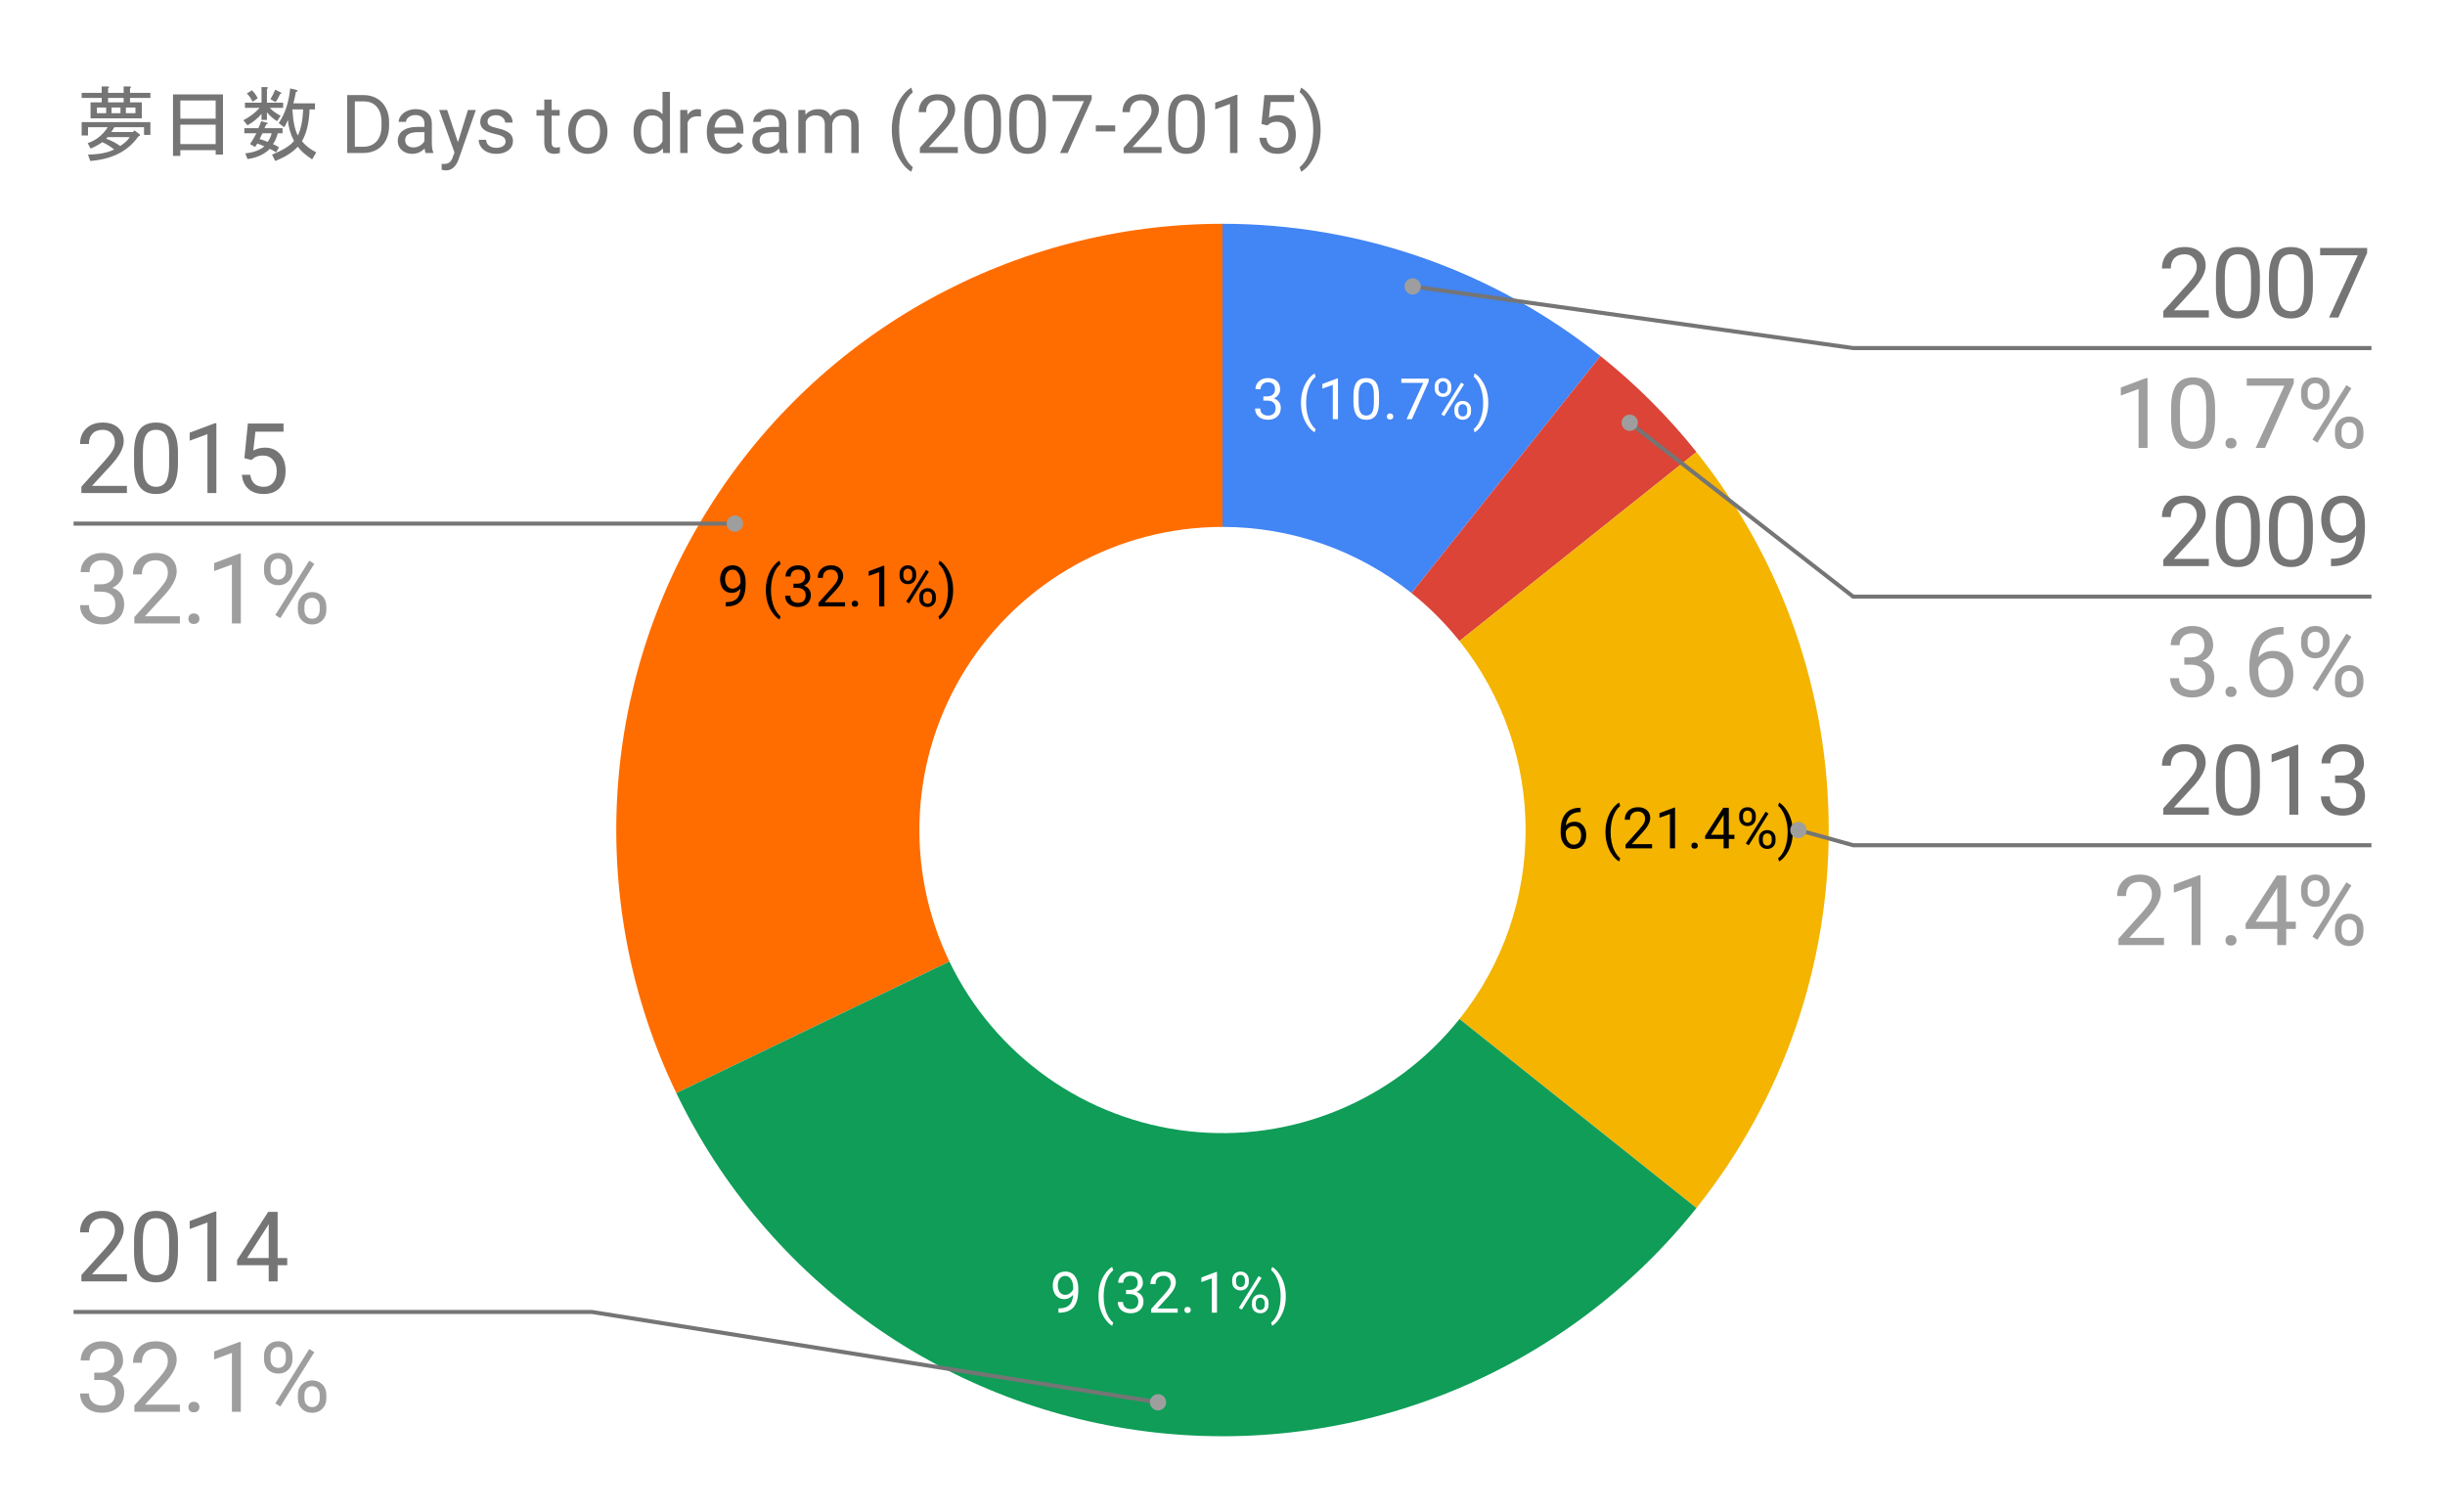 <svg version="1.1" viewBox="0.0 0.0 600.0 371.0" fill="none" stroke="none" stroke-linecap="square" stroke-miterlimit="10" width="600" height="371" xmlns:xlink="http://www.w3.org/1999/xlink" xmlns="http://www.w3.org/2000/svg"><path fill="#ffffff" d="M0 0L600.0 0L600.0 371.0L0 371.0L0 0Z" fill-rule="nonzero"/><path fill="#4285f4" d="M300.0 54.917C333.702 54.917 366.405 66.36 392.755 87.373L346.377 145.528C333.203 135.022 316.851 129.3 300.0 129.3Z" fill-rule="nonzero"/><path fill="#db4437" d="M392.755 87.373C401.464 94.318 409.365 102.22 416.31 110.929L358.155 157.306C354.683 152.952 350.732 149.001 346.377 145.528Z" fill-rule="nonzero"/><path fill="#f4b400" d="M416.31 110.929C459.585 165.194 459.585 242.173 416.31 296.438L358.155 250.061C379.793 222.928 379.793 184.439 358.155 157.306Z" fill-rule="nonzero"/><path fill="#ff6d00" d="M165.966 268.231C143.766 222.131 146.814 167.858 174.036 124.535C201.258 81.211 248.834 54.917 300.0 54.917L300.0 129.3C274.417 129.3 250.629 142.447 237.018 164.109C223.407 185.771 221.883 212.907 232.983 235.957Z" fill-rule="nonzero"/><path fill="#0f9d58" d="M416.31 296.438C384.409 336.441 334.188 357.243 283.343 351.515C232.499 345.786 188.166 314.33 165.966 268.231L232.983 235.957C244.083 259.007 266.249 274.735 291.672 277.599C317.094 280.463 342.204 270.062 358.155 250.061Z" fill-rule="nonzero"/><path fill="#ffffff" d="M310.023 97.276L310.96 97.276Q311.867 97.26 312.367 96.807Q312.882 96.354 312.882 95.573Q312.882 93.823 311.148 93.823Q310.32 93.823 309.835 94.291Q309.351 94.76 309.351 95.526L308.085 95.526Q308.085 94.338 308.945 93.557Q309.82 92.776 311.148 92.776Q312.554 92.776 313.351 93.526Q314.148 94.276 314.148 95.588Q314.148 96.245 313.726 96.854Q313.32 97.463 312.585 97.76Q313.413 98.026 313.851 98.635Q314.304 99.229 314.304 100.088Q314.304 101.432 313.429 102.229Q312.554 103.01 311.148 103.01Q309.757 103.01 308.867 102.26Q307.992 101.495 307.992 100.245L309.273 100.245Q309.273 101.026 309.773 101.51Q310.288 101.979 311.148 101.979Q312.07 101.979 312.554 101.495Q313.038 101.01 313.038 100.12Q313.038 99.26 312.507 98.791Q311.976 98.323 310.96 98.307L310.023 98.307L310.023 97.276ZM319.257 98.823Q319.257 97.291 319.663 95.87Q320.085 94.448 320.898 93.291Q321.726 92.12 322.617 91.635L322.867 92.479Q321.867 93.245 321.226 94.823Q320.601 96.385 320.538 98.323L320.523 98.916Q320.523 101.557 321.492 103.495Q322.07 104.651 322.867 105.307L322.617 106.088Q321.695 105.573 320.867 104.385Q319.257 102.057 319.257 98.823ZM328.335 102.87L327.07 102.87L327.07 94.448L324.507 95.37L324.507 94.229L328.132 92.87L328.335 92.87L328.335 102.87ZM338.413 98.62Q338.413 100.838 337.648 101.932Q336.898 103.01 335.288 103.01Q333.695 103.01 332.929 101.963Q332.163 100.901 332.132 98.791L332.132 97.104Q332.132 94.916 332.882 93.854Q333.648 92.776 335.273 92.776Q336.882 92.776 337.632 93.807Q338.398 94.838 338.413 96.979L338.413 98.62ZM337.148 96.901Q337.148 95.291 336.695 94.557Q336.257 93.823 335.273 93.823Q334.304 93.823 333.851 94.557Q333.413 95.276 333.398 96.791L333.398 98.823Q333.398 100.432 333.867 101.213Q334.335 101.979 335.288 101.979Q336.226 101.979 336.679 101.26Q337.132 100.526 337.148 98.963L337.148 96.901ZM340.335 102.213Q340.335 101.885 340.523 101.666Q340.726 101.448 341.117 101.448Q341.507 101.448 341.71 101.666Q341.913 101.885 341.913 102.213Q341.913 102.526 341.71 102.745Q341.507 102.948 341.117 102.948Q340.726 102.948 340.523 102.745Q340.335 102.526 340.335 102.213ZM350.601 93.62L346.476 102.87L345.163 102.87L349.257 93.948L343.882 93.948L343.882 92.916L350.601 92.916L350.601 93.62ZM352.07 94.823Q352.07 93.932 352.632 93.354Q353.21 92.776 354.101 92.776Q355.023 92.776 355.585 93.37Q356.148 93.948 356.148 94.87L356.148 95.354Q356.148 96.26 355.57 96.838Q355.007 97.401 354.117 97.401Q353.226 97.401 352.648 96.838Q352.07 96.26 352.07 95.307L352.07 94.823ZM353.007 95.354Q353.007 95.885 353.304 96.229Q353.617 96.573 354.117 96.573Q354.601 96.573 354.898 96.245Q355.195 95.916 355.195 95.323L355.195 94.823Q355.195 94.291 354.898 93.948Q354.617 93.604 354.101 93.604Q353.601 93.604 353.304 93.948Q353.007 94.291 353.007 94.854L353.007 95.354ZM356.913 100.432Q356.913 99.526 357.476 98.963Q358.054 98.385 358.945 98.385Q359.851 98.385 360.413 98.963Q360.992 99.526 360.992 100.479L360.992 100.963Q360.992 101.854 360.413 102.432Q359.851 103.01 358.96 103.01Q358.085 103.01 357.492 102.448Q356.913 101.87 356.913 100.916L356.913 100.432ZM357.867 100.963Q357.867 101.495 358.163 101.854Q358.46 102.198 358.96 102.198Q359.46 102.198 359.757 101.854Q360.054 101.51 360.054 100.932L360.054 100.432Q360.054 99.885 359.742 99.541Q359.445 99.198 358.96 99.198Q358.46 99.198 358.163 99.541Q357.867 99.885 357.867 100.463L357.867 100.963ZM354.413 102.12L353.695 101.666L358.554 93.885L359.273 94.338L354.413 102.12ZM365.226 98.901Q365.226 100.416 364.82 101.823Q364.429 103.213 363.601 104.401Q362.773 105.588 361.882 106.088L361.617 105.307Q362.663 104.51 363.304 102.807Q363.945 101.104 363.96 99.041L363.96 98.823Q363.96 97.385 363.648 96.151Q363.351 94.916 362.82 93.948Q362.288 92.963 361.617 92.416L361.882 91.635Q362.773 92.135 363.585 93.307Q364.413 94.479 364.82 95.885Q365.226 97.291 365.226 98.901Z" fill-rule="nonzero"/><path fill="#000000" d="M387.872 198.23L387.872 199.293L387.637 199.293Q386.153 199.324 385.278 200.168Q384.403 201.011 384.262 202.558Q385.059 201.652 386.419 201.652Q387.716 201.652 388.481 202.574Q389.262 203.48 389.262 204.933Q389.262 206.48 388.419 207.402Q387.591 208.324 386.184 208.324Q384.762 208.324 383.872 207.23Q382.981 206.121 382.981 204.402L382.981 203.918Q382.981 201.168 384.153 199.715Q385.325 198.261 387.637 198.23L387.872 198.23ZM386.2 202.715Q385.559 202.715 385.012 203.105Q384.466 203.48 384.247 204.074L384.247 204.543Q384.247 205.777 384.794 206.527Q385.356 207.277 386.184 207.277Q387.044 207.277 387.528 206.652Q388.012 206.011 388.012 204.996Q388.012 203.965 387.512 203.34Q387.028 202.715 386.2 202.715ZM393.981 204.136Q393.981 202.605 394.387 201.183Q394.809 199.761 395.622 198.605Q396.45 197.433 397.341 196.949L397.591 197.793Q396.591 198.558 395.95 200.136Q395.325 201.699 395.262 203.636L395.247 204.23Q395.247 206.871 396.216 208.808Q396.794 209.965 397.591 210.621L397.341 211.402Q396.419 210.886 395.591 209.699Q393.981 207.371 393.981 204.136ZM405.419 208.183L398.903 208.183L398.903 207.277L402.341 203.449Q403.106 202.574 403.403 202.043Q403.7 201.496 403.7 200.902Q403.7 200.136 403.216 199.636Q402.747 199.136 401.966 199.136Q401.028 199.136 400.497 199.668Q399.981 200.199 399.981 201.168L398.716 201.168Q398.716 199.793 399.591 198.949Q400.481 198.09 401.966 198.09Q403.356 198.09 404.153 198.824Q404.966 199.543 404.966 200.761Q404.966 202.23 403.091 204.261L400.434 207.152L405.419 207.152L405.419 208.183ZM411.059 208.183L409.794 208.183L409.794 199.761L407.231 200.683L407.231 199.543L410.856 198.183L411.059 198.183L411.059 208.183ZM415.059 207.527Q415.059 207.199 415.247 206.98Q415.45 206.761 415.841 206.761Q416.231 206.761 416.434 206.98Q416.637 207.199 416.637 207.527Q416.637 207.84 416.434 208.058Q416.231 208.261 415.841 208.261Q415.45 208.261 415.247 208.058Q415.059 207.84 415.059 207.527ZM424.247 204.84L425.622 204.84L425.622 205.871L424.247 205.871L424.247 208.183L422.966 208.183L422.966 205.871L418.434 205.871L418.434 205.121L422.887 198.23L424.247 198.23L424.247 204.84ZM419.872 204.84L422.966 204.84L422.966 199.965L422.825 200.23L419.872 204.84ZM426.794 200.136Q426.794 199.246 427.356 198.668Q427.934 198.09 428.825 198.09Q429.747 198.09 430.309 198.683Q430.872 199.261 430.872 200.183L430.872 200.668Q430.872 201.574 430.294 202.152Q429.731 202.715 428.841 202.715Q427.95 202.715 427.372 202.152Q426.794 201.574 426.794 200.621L426.794 200.136ZM427.731 200.668Q427.731 201.199 428.028 201.543Q428.341 201.886 428.841 201.886Q429.325 201.886 429.622 201.558Q429.919 201.23 429.919 200.636L429.919 200.136Q429.919 199.605 429.622 199.261Q429.341 198.918 428.825 198.918Q428.325 198.918 428.028 199.261Q427.731 199.605 427.731 200.168L427.731 200.668ZM431.637 205.746Q431.637 204.84 432.2 204.277Q432.778 203.699 433.669 203.699Q434.575 203.699 435.137 204.277Q435.716 204.84 435.716 205.793L435.716 206.277Q435.716 207.168 435.137 207.746Q434.575 208.324 433.684 208.324Q432.809 208.324 432.216 207.761Q431.637 207.183 431.637 206.23L431.637 205.746ZM432.591 206.277Q432.591 206.808 432.887 207.168Q433.184 207.511 433.684 207.511Q434.184 207.511 434.481 207.168Q434.778 206.824 434.778 206.246L434.778 205.746Q434.778 205.199 434.466 204.855Q434.169 204.511 433.684 204.511Q433.184 204.511 432.887 204.855Q432.591 205.199 432.591 205.777L432.591 206.277ZM429.137 207.433L428.419 206.98L433.278 199.199L433.997 199.652L429.137 207.433ZM439.95 204.215Q439.95 205.73 439.544 207.136Q439.153 208.527 438.325 209.715Q437.497 210.902 436.606 211.402L436.341 210.621Q437.387 209.824 438.028 208.121Q438.669 206.418 438.684 204.355L438.684 204.136Q438.684 202.699 438.372 201.465Q438.075 200.23 437.544 199.261Q437.012 198.277 436.341 197.73L436.606 196.949Q437.497 197.449 438.309 198.621Q439.137 199.793 439.544 201.199Q439.95 202.605 439.95 204.215Z" fill-rule="nonzero"/><path fill="#ffffff" d="M263.333 317.756Q262.942 318.225 262.38 318.521Q261.833 318.803 261.177 318.803Q260.317 318.803 259.677 318.381Q259.036 317.959 258.692 317.193Q258.349 316.412 258.349 315.49Q258.349 314.49 258.724 313.693Q259.099 312.881 259.802 312.459Q260.505 312.037 261.427 312.037Q262.911 312.037 263.755 313.146Q264.614 314.256 264.614 316.162L264.614 316.521Q264.614 319.428 263.458 320.771Q262.317 322.1 259.989 322.131L259.739 322.131L259.739 321.068L260.021 321.068Q261.583 321.037 262.411 320.256Q263.255 319.459 263.333 317.756ZM261.38 317.756Q262.021 317.756 262.552 317.365Q263.099 316.975 263.349 316.396L263.349 315.896Q263.349 314.646 262.802 313.881Q262.255 313.1 261.442 313.1Q260.599 313.1 260.083 313.74Q259.583 314.365 259.583 315.412Q259.583 316.443 260.067 317.1Q260.567 317.756 261.38 317.756ZM269.567 318.084Q269.567 316.553 269.974 315.131Q270.396 313.709 271.208 312.553Q272.036 311.381 272.927 310.896L273.177 311.74Q272.177 312.506 271.536 314.084Q270.911 315.646 270.849 317.584L270.833 318.178Q270.833 320.818 271.802 322.756Q272.38 323.912 273.177 324.568L272.927 325.35Q272.005 324.834 271.177 323.646Q269.567 321.318 269.567 318.084ZM276.333 316.537L277.271 316.537Q278.177 316.521 278.677 316.068Q279.192 315.615 279.192 314.834Q279.192 313.084 277.458 313.084Q276.63 313.084 276.146 313.553Q275.661 314.021 275.661 314.787L274.396 314.787Q274.396 313.6 275.255 312.818Q276.13 312.037 277.458 312.037Q278.864 312.037 279.661 312.787Q280.458 313.537 280.458 314.85Q280.458 315.506 280.036 316.115Q279.63 316.725 278.896 317.021Q279.724 317.287 280.161 317.896Q280.614 318.49 280.614 319.35Q280.614 320.693 279.739 321.49Q278.864 322.271 277.458 322.271Q276.067 322.271 275.177 321.521Q274.302 320.756 274.302 319.506L275.583 319.506Q275.583 320.287 276.083 320.771Q276.599 321.24 277.458 321.24Q278.38 321.24 278.864 320.756Q279.349 320.271 279.349 319.381Q279.349 318.521 278.817 318.053Q278.286 317.584 277.271 317.568L276.333 317.568L276.333 316.537ZM289.005 322.131L282.489 322.131L282.489 321.225L285.927 317.396Q286.692 316.521 286.989 315.99Q287.286 315.443 287.286 314.85Q287.286 314.084 286.802 313.584Q286.333 313.084 285.552 313.084Q284.614 313.084 284.083 313.615Q283.567 314.146 283.567 315.115L282.302 315.115Q282.302 313.74 283.177 312.896Q284.067 312.037 285.552 312.037Q286.942 312.037 287.739 312.771Q288.552 313.49 288.552 314.709Q288.552 316.178 286.677 318.209L284.021 321.1L289.005 321.1L289.005 322.131ZM290.646 321.475Q290.646 321.146 290.833 320.928Q291.036 320.709 291.427 320.709Q291.817 320.709 292.021 320.928Q292.224 321.146 292.224 321.475Q292.224 321.787 292.021 322.006Q291.817 322.209 291.427 322.209Q291.036 322.209 290.833 322.006Q290.646 321.787 290.646 321.475ZM298.646 322.131L297.38 322.131L297.38 313.709L294.817 314.631L294.817 313.49L298.442 312.131L298.646 312.131L298.646 322.131ZM302.38 314.084Q302.38 313.193 302.942 312.615Q303.521 312.037 304.411 312.037Q305.333 312.037 305.896 312.631Q306.458 313.209 306.458 314.131L306.458 314.615Q306.458 315.521 305.88 316.1Q305.317 316.662 304.427 316.662Q303.536 316.662 302.958 316.1Q302.38 315.521 302.38 314.568L302.38 314.084ZM303.317 314.615Q303.317 315.146 303.614 315.49Q303.927 315.834 304.427 315.834Q304.911 315.834 305.208 315.506Q305.505 315.178 305.505 314.584L305.505 314.084Q305.505 313.553 305.208 313.209Q304.927 312.865 304.411 312.865Q303.911 312.865 303.614 313.209Q303.317 313.553 303.317 314.115L303.317 314.615ZM307.224 319.693Q307.224 318.787 307.786 318.225Q308.364 317.646 309.255 317.646Q310.161 317.646 310.724 318.225Q311.302 318.787 311.302 319.74L311.302 320.225Q311.302 321.115 310.724 321.693Q310.161 322.271 309.271 322.271Q308.396 322.271 307.802 321.709Q307.224 321.131 307.224 320.178L307.224 319.693ZM308.177 320.225Q308.177 320.756 308.474 321.115Q308.771 321.459 309.271 321.459Q309.771 321.459 310.067 321.115Q310.364 320.771 310.364 320.193L310.364 319.693Q310.364 319.146 310.052 318.803Q309.755 318.459 309.271 318.459Q308.771 318.459 308.474 318.803Q308.177 319.146 308.177 319.725L308.177 320.225ZM304.724 321.381L304.005 320.928L308.864 313.146L309.583 313.6L304.724 321.381ZM315.536 318.162Q315.536 319.678 315.13 321.084Q314.739 322.475 313.911 323.662Q313.083 324.85 312.192 325.35L311.927 324.568Q312.974 323.771 313.614 322.068Q314.255 320.365 314.271 318.303L314.271 318.084Q314.271 316.646 313.958 315.412Q313.661 314.178 313.13 313.209Q312.599 312.225 311.927 311.678L312.192 310.896Q313.083 311.396 313.896 312.568Q314.724 313.74 315.13 315.146Q315.536 316.553 315.536 318.162Z" fill-rule="nonzero"/><path fill="#000000" d="M181.699 144.447Q181.308 144.916 180.745 145.212Q180.199 145.494 179.542 145.494Q178.683 145.494 178.042 145.072Q177.402 144.65 177.058 143.884Q176.714 143.103 176.714 142.181Q176.714 141.181 177.089 140.384Q177.464 139.572 178.167 139.15Q178.87 138.728 179.792 138.728Q181.277 138.728 182.12 139.837Q182.98 140.947 182.98 142.853L182.98 143.212Q182.98 146.119 181.824 147.462Q180.683 148.791 178.355 148.822L178.105 148.822L178.105 147.759L178.386 147.759Q179.949 147.728 180.777 146.947Q181.62 146.15 181.699 144.447ZM179.745 144.447Q180.386 144.447 180.917 144.056Q181.464 143.666 181.714 143.087L181.714 142.587Q181.714 141.337 181.167 140.572Q180.62 139.791 179.808 139.791Q178.964 139.791 178.449 140.431Q177.949 141.056 177.949 142.103Q177.949 143.134 178.433 143.791Q178.933 144.447 179.745 144.447ZM187.933 144.775Q187.933 143.244 188.339 141.822Q188.761 140.4 189.574 139.244Q190.402 138.072 191.292 137.587L191.542 138.431Q190.542 139.197 189.902 140.775Q189.277 142.337 189.214 144.275L189.199 144.869Q189.199 147.509 190.167 149.447Q190.745 150.603 191.542 151.259L191.292 152.041Q190.37 151.525 189.542 150.337Q187.933 148.009 187.933 144.775ZM194.699 143.228L195.636 143.228Q196.542 143.212 197.042 142.759Q197.558 142.306 197.558 141.525Q197.558 139.775 195.824 139.775Q194.995 139.775 194.511 140.244Q194.027 140.712 194.027 141.478L192.761 141.478Q192.761 140.291 193.62 139.509Q194.495 138.728 195.824 138.728Q197.23 138.728 198.027 139.478Q198.824 140.228 198.824 141.541Q198.824 142.197 198.402 142.806Q197.995 143.416 197.261 143.712Q198.089 143.978 198.527 144.587Q198.98 145.181 198.98 146.041Q198.98 147.384 198.105 148.181Q197.23 148.962 195.824 148.962Q194.433 148.962 193.542 148.212Q192.667 147.447 192.667 146.197L193.949 146.197Q193.949 146.978 194.449 147.462Q194.964 147.931 195.824 147.931Q196.745 147.931 197.23 147.447Q197.714 146.962 197.714 146.072Q197.714 145.212 197.183 144.744Q196.652 144.275 195.636 144.259L194.699 144.259L194.699 143.228ZM207.37 148.822L200.855 148.822L200.855 147.916L204.292 144.087Q205.058 143.212 205.355 142.681Q205.652 142.134 205.652 141.541Q205.652 140.775 205.167 140.275Q204.699 139.775 203.917 139.775Q202.98 139.775 202.449 140.306Q201.933 140.837 201.933 141.806L200.667 141.806Q200.667 140.431 201.542 139.587Q202.433 138.728 203.917 138.728Q205.308 138.728 206.105 139.462Q206.917 140.181 206.917 141.4Q206.917 142.869 205.042 144.9L202.386 147.791L207.37 147.791L207.37 148.822ZM209.011 148.166Q209.011 147.837 209.199 147.619Q209.402 147.4 209.792 147.4Q210.183 147.4 210.386 147.619Q210.589 147.837 210.589 148.166Q210.589 148.478 210.386 148.697Q210.183 148.9 209.792 148.9Q209.402 148.9 209.199 148.697Q209.011 148.478 209.011 148.166ZM217.011 148.822L215.745 148.822L215.745 140.4L213.183 141.322L213.183 140.181L216.808 138.822L217.011 138.822L217.011 148.822ZM220.745 140.775Q220.745 139.884 221.308 139.306Q221.886 138.728 222.777 138.728Q223.699 138.728 224.261 139.322Q224.824 139.9 224.824 140.822L224.824 141.306Q224.824 142.212 224.245 142.791Q223.683 143.353 222.792 143.353Q221.902 143.353 221.324 142.791Q220.745 142.212 220.745 141.259L220.745 140.775ZM221.683 141.306Q221.683 141.837 221.98 142.181Q222.292 142.525 222.792 142.525Q223.277 142.525 223.574 142.197Q223.87 141.869 223.87 141.275L223.87 140.775Q223.87 140.244 223.574 139.9Q223.292 139.556 222.777 139.556Q222.277 139.556 221.98 139.9Q221.683 140.244 221.683 140.806L221.683 141.306ZM225.589 146.384Q225.589 145.478 226.152 144.916Q226.73 144.337 227.62 144.337Q228.527 144.337 229.089 144.916Q229.667 145.478 229.667 146.431L229.667 146.916Q229.667 147.806 229.089 148.384Q228.527 148.962 227.636 148.962Q226.761 148.962 226.167 148.4Q225.589 147.822 225.589 146.869L225.589 146.384ZM226.542 146.916Q226.542 147.447 226.839 147.806Q227.136 148.15 227.636 148.15Q228.136 148.15 228.433 147.806Q228.73 147.462 228.73 146.884L228.73 146.384Q228.73 145.837 228.417 145.494Q228.12 145.15 227.636 145.15Q227.136 145.15 226.839 145.494Q226.542 145.837 226.542 146.416L226.542 146.916ZM223.089 148.072L222.37 147.619L227.23 139.837L227.949 140.291L223.089 148.072ZM233.902 144.853Q233.902 146.369 233.495 147.775Q233.105 149.166 232.277 150.353Q231.449 151.541 230.558 152.041L230.292 151.259Q231.339 150.462 231.98 148.759Q232.62 147.056 232.636 144.994L232.636 144.775Q232.636 143.337 232.324 142.103Q232.027 140.869 231.495 139.9Q230.964 138.916 230.292 138.369L230.558 137.587Q231.449 138.087 232.261 139.259Q233.089 140.431 233.495 141.837Q233.902 143.244 233.902 144.853Z" fill-rule="nonzero"/><path fill="#757575" d="M31.144 120.992L19.972 120.992L19.972 119.43L25.878 112.867Q27.191 111.383 27.691 110.461Q28.191 109.523 28.191 108.523Q28.191 107.18 27.378 106.336Q26.566 105.477 25.222 105.477Q23.597 105.477 22.706 106.398Q21.816 107.32 21.816 108.961L19.644 108.961Q19.644 106.602 21.159 105.148Q22.675 103.695 25.222 103.695Q27.597 103.695 28.972 104.945Q30.363 106.195 30.363 108.258Q30.363 110.789 27.159 114.258L22.581 119.227L31.144 119.227L31.144 120.992ZM43.675 113.711Q43.675 117.523 42.362 119.383Q41.066 121.227 38.3 121.227Q35.566 121.227 34.253 119.414Q32.941 117.602 32.894 114.008L32.894 111.117Q32.894 107.352 34.191 105.523Q35.503 103.695 38.284 103.695Q41.034 103.695 42.331 105.461Q43.628 107.227 43.675 110.898L43.675 113.711ZM41.503 110.742Q41.503 107.992 40.722 106.742Q39.956 105.477 38.284 105.477Q36.612 105.477 35.847 106.727Q35.097 107.977 35.066 110.586L35.066 114.055Q35.066 116.82 35.862 118.148Q36.675 119.461 38.3 119.461Q39.909 119.461 40.691 118.227Q41.472 116.977 41.503 114.305L41.503 110.742ZM53.097 120.992L50.909 120.992L50.909 106.539L46.55 108.148L46.55 106.18L52.753 103.852L53.097 103.852L53.097 120.992ZM59.972 112.43L60.831 103.93L69.581 103.93L69.581 105.93L62.675 105.93L62.159 110.586Q63.409 109.852 65.003 109.852Q67.331 109.852 68.706 111.398Q70.081 112.93 70.081 115.555Q70.081 118.195 68.659 119.711Q67.237 121.227 64.675 121.227Q62.409 121.227 60.972 119.977Q59.55 118.711 59.362 116.508L61.409 116.508Q61.612 117.961 62.456 118.711Q63.3 119.461 64.675 119.461Q66.191 119.461 67.05 118.43Q67.909 117.398 67.909 115.57Q67.909 113.867 66.972 112.836Q66.05 111.789 64.503 111.789Q63.081 111.789 62.269 112.414L61.706 112.883L59.972 112.43Z" fill-rule="nonzero"/><path fill="#9e9e9e" d="M23.128 143.398L24.753 143.398Q26.284 143.383 27.159 142.601Q28.05 141.805 28.05 140.476Q28.05 137.476 25.05 137.476Q23.644 137.476 22.8 138.289Q21.972 139.086 21.972 140.398L19.8 140.398Q19.8 138.383 21.284 137.039Q22.769 135.695 25.05 135.695Q27.472 135.695 28.831 136.976Q30.206 138.242 30.206 140.523Q30.206 141.633 29.488 142.68Q28.769 143.726 27.534 144.242Q28.941 144.68 29.706 145.711Q30.472 146.742 30.472 148.226Q30.472 150.523 28.972 151.883Q27.472 153.226 25.066 153.226Q22.659 153.226 21.159 151.93Q19.659 150.617 19.659 148.492L21.831 148.492Q21.831 149.836 22.706 150.648Q23.597 151.461 25.066 151.461Q26.644 151.461 27.472 150.648Q28.3 149.82 28.3 148.273Q28.3 146.789 27.378 145.992Q26.472 145.195 24.753 145.18L23.128 145.18L23.128 143.398ZM44.144 152.992L32.972 152.992L32.972 151.43L38.878 144.867Q40.191 143.383 40.691 142.461Q41.191 141.523 41.191 140.523Q41.191 139.18 40.378 138.336Q39.566 137.476 38.222 137.476Q36.597 137.476 35.706 138.398Q34.816 139.32 34.816 140.961L32.644 140.961Q32.644 138.601 34.159 137.148Q35.675 135.695 38.222 135.695Q40.597 135.695 41.972 136.945Q43.362 138.195 43.362 140.258Q43.362 142.789 40.159 146.258L35.581 151.226L44.144 151.226L44.144 152.992ZM46.237 151.851Q46.237 151.289 46.566 150.914Q46.909 150.539 47.566 150.539Q48.237 150.539 48.581 150.914Q48.941 151.289 48.941 151.851Q48.941 152.398 48.581 152.758Q48.237 153.117 47.566 153.117Q46.909 153.117 46.566 152.758Q46.237 152.398 46.237 151.851ZM59.097 152.992L56.909 152.992L56.909 138.539L52.55 140.148L52.55 138.18L58.753 135.851L59.097 135.851L59.097 152.992ZM64.784 139.211Q64.784 137.68 65.753 136.68Q66.737 135.68 68.269 135.68Q69.831 135.68 70.8 136.68Q71.769 137.68 71.769 139.273L71.769 140.117Q71.769 141.664 70.784 142.648Q69.816 143.617 68.3 143.617Q66.769 143.617 65.769 142.648Q64.784 141.664 64.784 140.023L64.784 139.211ZM66.394 140.117Q66.394 141.023 66.909 141.617Q67.425 142.211 68.3 142.211Q69.128 142.211 69.628 141.633Q70.144 141.055 70.144 140.07L70.144 139.211Q70.144 138.289 69.644 137.695Q69.144 137.101 68.269 137.101Q67.409 137.101 66.894 137.695Q66.394 138.289 66.394 139.258L66.394 140.117ZM73.097 148.805Q73.097 147.273 74.066 146.289Q75.05 145.289 76.581 145.289Q78.112 145.289 79.097 146.273Q80.081 147.258 80.081 148.883L80.081 149.726Q80.081 151.258 79.097 152.258Q78.128 153.242 76.597 153.242Q75.081 153.242 74.081 152.258Q73.097 151.273 73.097 149.648L73.097 148.805ZM74.706 149.726Q74.706 150.648 75.222 151.242Q75.737 151.836 76.612 151.836Q77.456 151.836 77.956 151.258Q78.456 150.664 78.456 149.68L78.456 148.805Q78.456 147.883 77.941 147.305Q77.441 146.711 76.581 146.711Q75.753 146.711 75.222 147.289Q74.706 147.867 74.706 148.851L74.706 149.726ZM68.784 151.695L67.566 150.93L75.894 137.586L77.128 138.367L68.784 151.695Z" fill-rule="nonzero"/><path stroke="#757575" stroke-width="1.0" stroke-linecap="butt" d="M18.55 128.492L145.233 128.492L180.334 128.492" fill-rule="nonzero"/><path fill="#9e9e9e" d="M182.334 128.492C182.334 127.388 181.438 126.492 180.334 126.492C179.229 126.492 178.334 127.388 178.334 128.492C178.334 129.597 179.229 130.492 180.334 130.492C181.438 130.492 182.334 129.597 182.334 128.492" fill-rule="nonzero"/><path fill="#757575" d="M31.144 314.45L19.972 314.45L19.972 312.887L25.878 306.325Q27.191 304.841 27.691 303.919Q28.191 302.981 28.191 301.981Q28.191 300.637 27.378 299.794Q26.566 298.934 25.222 298.934Q23.597 298.934 22.706 299.856Q21.816 300.778 21.816 302.419L19.644 302.419Q19.644 300.059 21.159 298.606Q22.675 297.153 25.222 297.153Q27.597 297.153 28.972 298.403Q30.363 299.653 30.363 301.716Q30.363 304.247 27.159 307.716L22.581 312.684L31.144 312.684L31.144 314.45ZM43.675 307.169Q43.675 310.981 42.362 312.841Q41.066 314.684 38.3 314.684Q35.566 314.684 34.253 312.872Q32.941 311.059 32.894 307.466L32.894 304.575Q32.894 300.809 34.191 298.981Q35.503 297.153 38.284 297.153Q41.034 297.153 42.331 298.919Q43.628 300.684 43.675 304.356L43.675 307.169ZM41.503 304.2Q41.503 301.45 40.722 300.2Q39.956 298.934 38.284 298.934Q36.612 298.934 35.847 300.184Q35.097 301.434 35.066 304.044L35.066 307.512Q35.066 310.278 35.862 311.606Q36.675 312.919 38.3 312.919Q39.909 312.919 40.691 311.684Q41.472 310.434 41.503 307.762L41.503 304.2ZM53.097 314.45L50.909 314.45L50.909 299.997L46.55 301.606L46.55 299.637L52.753 297.309L53.097 297.309L53.097 314.45ZM68.128 308.716L70.487 308.716L70.487 310.481L68.128 310.481L68.128 314.45L65.941 314.45L65.941 310.481L58.175 310.481L58.175 309.216L65.816 297.387L68.128 297.387L68.128 308.716ZM60.628 308.716L65.941 308.716L65.941 300.356L65.691 300.825L60.628 308.716Z" fill-rule="nonzero"/><path fill="#9e9e9e" d="M23.128 336.856L24.753 336.856Q26.284 336.841 27.159 336.059Q28.05 335.262 28.05 333.934Q28.05 330.934 25.05 330.934Q23.644 330.934 22.8 331.747Q21.972 332.544 21.972 333.856L19.8 333.856Q19.8 331.841 21.284 330.497Q22.769 329.153 25.05 329.153Q27.472 329.153 28.831 330.434Q30.206 331.7 30.206 333.981Q30.206 335.091 29.488 336.137Q28.769 337.184 27.534 337.7Q28.941 338.137 29.706 339.169Q30.472 340.2 30.472 341.684Q30.472 343.981 28.972 345.341Q27.472 346.684 25.066 346.684Q22.659 346.684 21.159 345.387Q19.659 344.075 19.659 341.95L21.831 341.95Q21.831 343.294 22.706 344.106Q23.597 344.919 25.066 344.919Q26.644 344.919 27.472 344.106Q28.3 343.278 28.3 341.731Q28.3 340.247 27.378 339.45Q26.472 338.653 24.753 338.637L23.128 338.637L23.128 336.856ZM44.144 346.45L32.972 346.45L32.972 344.887L38.878 338.325Q40.191 336.841 40.691 335.919Q41.191 334.981 41.191 333.981Q41.191 332.637 40.378 331.794Q39.566 330.934 38.222 330.934Q36.597 330.934 35.706 331.856Q34.816 332.778 34.816 334.419L32.644 334.419Q32.644 332.059 34.159 330.606Q35.675 329.153 38.222 329.153Q40.597 329.153 41.972 330.403Q43.362 331.653 43.362 333.716Q43.362 336.247 40.159 339.716L35.581 344.684L44.144 344.684L44.144 346.45ZM46.237 345.309Q46.237 344.747 46.566 344.372Q46.909 343.997 47.566 343.997Q48.237 343.997 48.581 344.372Q48.941 344.747 48.941 345.309Q48.941 345.856 48.581 346.216Q48.237 346.575 47.566 346.575Q46.909 346.575 46.566 346.216Q46.237 345.856 46.237 345.309ZM59.097 346.45L56.909 346.45L56.909 331.997L52.55 333.606L52.55 331.637L58.753 329.309L59.097 329.309L59.097 346.45ZM64.784 332.669Q64.784 331.137 65.753 330.137Q66.737 329.137 68.269 329.137Q69.831 329.137 70.8 330.137Q71.769 331.137 71.769 332.731L71.769 333.575Q71.769 335.122 70.784 336.106Q69.816 337.075 68.3 337.075Q66.769 337.075 65.769 336.106Q64.784 335.122 64.784 333.481L64.784 332.669ZM66.394 333.575Q66.394 334.481 66.909 335.075Q67.425 335.669 68.3 335.669Q69.128 335.669 69.628 335.091Q70.144 334.512 70.144 333.528L70.144 332.669Q70.144 331.747 69.644 331.153Q69.144 330.559 68.269 330.559Q67.409 330.559 66.894 331.153Q66.394 331.747 66.394 332.716L66.394 333.575ZM73.097 342.262Q73.097 340.731 74.066 339.747Q75.05 338.747 76.581 338.747Q78.112 338.747 79.097 339.731Q80.081 340.716 80.081 342.341L80.081 343.184Q80.081 344.716 79.097 345.716Q78.128 346.7 76.597 346.7Q75.081 346.7 74.081 345.716Q73.097 344.731 73.097 343.106L73.097 342.262ZM74.706 343.184Q74.706 344.106 75.222 344.7Q75.737 345.294 76.612 345.294Q77.456 345.294 77.956 344.716Q78.456 344.122 78.456 343.137L78.456 342.262Q78.456 341.341 77.941 340.762Q77.441 340.169 76.581 340.169Q75.753 340.169 75.222 340.747Q74.706 341.325 74.706 342.309L74.706 343.184ZM68.784 345.153L67.566 344.387L75.894 331.044L77.128 331.825L68.784 345.153Z" fill-rule="nonzero"/><path stroke="#757575" stroke-width="1.0" stroke-linecap="butt" d="M18.55 321.95L145.233 321.95L284.176 344.123" fill-rule="nonzero"/><path fill="#9e9e9e" d="M286.176 344.123C286.176 343.018 285.281 342.123 284.176 342.123C283.072 342.123 282.176 343.018 282.176 344.123C282.176 345.228 283.072 346.123 284.176 346.123C285.281 346.123 286.176 345.228 286.176 344.123" fill-rule="nonzero"/><path fill="#757575" d="M542.044 77.917L530.872 77.917L530.872 76.354L536.778 69.792Q538.091 68.307 538.591 67.385Q539.091 66.448 539.091 65.448Q539.091 64.104 538.278 63.26Q537.466 62.401 536.122 62.401Q534.497 62.401 533.606 63.323Q532.716 64.245 532.716 65.885L530.544 65.885Q530.544 63.526 532.059 62.073Q533.575 60.62 536.122 60.62Q538.497 60.62 539.872 61.87Q541.263 63.12 541.263 65.182Q541.263 67.714 538.059 71.182L533.481 76.151L542.044 76.151L542.044 77.917ZM554.575 70.635Q554.575 74.448 553.263 76.307Q551.966 78.151 549.2 78.151Q546.466 78.151 545.153 76.339Q543.841 74.526 543.794 70.932L543.794 68.042Q543.794 64.276 545.091 62.448Q546.403 60.62 549.184 60.62Q551.934 60.62 553.231 62.385Q554.528 64.151 554.575 67.823L554.575 70.635ZM552.403 67.667Q552.403 64.917 551.622 63.667Q550.856 62.401 549.184 62.401Q547.513 62.401 546.747 63.651Q545.997 64.901 545.966 67.51L545.966 70.979Q545.966 73.745 546.763 75.073Q547.575 76.385 549.2 76.385Q550.809 76.385 551.591 75.151Q552.372 73.901 552.403 71.229L552.403 67.667ZM567.575 70.635Q567.575 74.448 566.263 76.307Q564.966 78.151 562.2 78.151Q559.466 78.151 558.153 76.339Q556.841 74.526 556.794 70.932L556.794 68.042Q556.794 64.276 558.091 62.448Q559.403 60.62 562.184 60.62Q564.934 60.62 566.231 62.385Q567.528 64.151 567.575 67.823L567.575 70.635ZM565.403 67.667Q565.403 64.917 564.622 63.667Q563.856 62.401 562.184 62.401Q560.513 62.401 559.747 63.651Q558.997 64.901 558.966 67.51L558.966 70.979Q558.966 73.745 559.763 75.073Q560.575 76.385 562.2 76.385Q563.809 76.385 564.591 75.151Q565.372 73.901 565.403 71.229L565.403 67.667ZM580.888 62.073L573.825 77.917L571.544 77.917L578.591 62.635L569.356 62.635L569.356 60.854L580.888 60.854L580.888 62.073Z" fill-rule="nonzero"/><path fill="#9e9e9e" d="M526.997 109.917L524.809 109.917L524.809 95.464L520.45 97.073L520.45 95.104L526.653 92.776L526.997 92.776L526.997 109.917ZM543.575 102.635Q543.575 106.448 542.263 108.307Q540.966 110.151 538.2 110.151Q535.466 110.151 534.153 108.339Q532.841 106.526 532.794 102.932L532.794 100.042Q532.794 96.276 534.091 94.448Q535.403 92.62 538.184 92.62Q540.934 92.62 542.231 94.385Q543.528 96.151 543.575 99.823L543.575 102.635ZM541.403 99.667Q541.403 96.917 540.622 95.667Q539.856 94.401 538.184 94.401Q536.513 94.401 535.747 95.651Q534.997 96.901 534.966 99.51L534.966 102.979Q534.966 105.745 535.763 107.073Q536.575 108.385 538.2 108.385Q539.809 108.385 540.591 107.151Q541.372 105.901 541.403 103.229L541.403 99.667ZM546.138 108.776Q546.138 108.214 546.466 107.839Q546.809 107.464 547.466 107.464Q548.138 107.464 548.481 107.839Q548.841 108.214 548.841 108.776Q548.841 109.323 548.481 109.682Q548.138 110.042 547.466 110.042Q546.809 110.042 546.466 109.682Q546.138 109.323 546.138 108.776ZM562.888 94.073L555.825 109.917L553.544 109.917L560.591 94.635L551.356 94.635L551.356 92.854L562.888 92.854L562.888 94.073ZM564.684 96.135Q564.684 94.604 565.653 93.604Q566.638 92.604 568.169 92.604Q569.731 92.604 570.7 93.604Q571.669 94.604 571.669 96.198L571.669 97.042Q571.669 98.589 570.684 99.573Q569.716 100.542 568.2 100.542Q566.669 100.542 565.669 99.573Q564.684 98.589 564.684 96.948L564.684 96.135ZM566.294 97.042Q566.294 97.948 566.809 98.542Q567.325 99.135 568.2 99.135Q569.028 99.135 569.528 98.557Q570.044 97.979 570.044 96.995L570.044 96.135Q570.044 95.214 569.544 94.62Q569.044 94.026 568.169 94.026Q567.309 94.026 566.794 94.62Q566.294 95.214 566.294 96.182L566.294 97.042ZM572.997 105.729Q572.997 104.198 573.966 103.214Q574.95 102.214 576.481 102.214Q578.013 102.214 578.997 103.198Q579.981 104.182 579.981 105.807L579.981 106.651Q579.981 108.182 578.997 109.182Q578.028 110.167 576.497 110.167Q574.981 110.167 573.981 109.182Q572.997 108.198 572.997 106.573L572.997 105.729ZM574.606 106.651Q574.606 107.573 575.122 108.167Q575.638 108.76 576.513 108.76Q577.356 108.76 577.856 108.182Q578.356 107.589 578.356 106.604L578.356 105.729Q578.356 104.807 577.841 104.229Q577.341 103.635 576.481 103.635Q575.653 103.635 575.122 104.214Q574.606 104.792 574.606 105.776L574.606 106.651ZM568.684 108.62L567.466 107.854L575.794 94.51L577.028 95.292L568.684 108.62Z" fill-rule="nonzero"/><path stroke="#757575" stroke-width="1.0" stroke-linecap="butt" d="M581.45 85.417L454.767 85.417L346.678 70.286" fill-rule="nonzero"/><path fill="#9e9e9e" d="M348.678 70.286C348.678 69.181 347.782 68.286 346.678 68.286C345.573 68.286 344.678 69.181 344.678 70.286C344.678 71.39 345.573 72.286 346.678 72.286C347.782 72.286 348.678 71.39 348.678 70.286" fill-rule="nonzero"/><path fill="#757575" d="M542.044 138.917L530.872 138.917L530.872 137.354L536.778 130.792Q538.091 129.307 538.591 128.385Q539.091 127.448 539.091 126.448Q539.091 125.104 538.278 124.26Q537.466 123.401 536.122 123.401Q534.497 123.401 533.606 124.323Q532.716 125.245 532.716 126.885L530.544 126.885Q530.544 124.526 532.059 123.073Q533.575 121.62 536.122 121.62Q538.497 121.62 539.872 122.87Q541.263 124.12 541.263 126.182Q541.263 128.714 538.059 132.182L533.481 137.151L542.044 137.151L542.044 138.917ZM554.575 131.635Q554.575 135.448 553.263 137.307Q551.966 139.151 549.2 139.151Q546.466 139.151 545.153 137.339Q543.841 135.526 543.794 131.932L543.794 129.042Q543.794 125.276 545.091 123.448Q546.403 121.62 549.184 121.62Q551.934 121.62 553.231 123.385Q554.528 125.151 554.575 128.823L554.575 131.635ZM552.403 128.667Q552.403 125.917 551.622 124.667Q550.856 123.401 549.184 123.401Q547.513 123.401 546.747 124.651Q545.997 125.901 545.966 128.51L545.966 131.979Q545.966 134.745 546.763 136.073Q547.575 137.385 549.2 137.385Q550.809 137.385 551.591 136.151Q552.372 134.901 552.403 132.229L552.403 128.667ZM567.575 131.635Q567.575 135.448 566.263 137.307Q564.966 139.151 562.2 139.151Q559.466 139.151 558.153 137.339Q556.841 135.526 556.794 131.932L556.794 129.042Q556.794 125.276 558.091 123.448Q559.403 121.62 562.184 121.62Q564.934 121.62 566.231 123.385Q567.528 125.151 567.575 128.823L567.575 131.635ZM565.403 128.667Q565.403 125.917 564.622 124.667Q563.856 123.401 562.184 123.401Q560.513 123.401 559.747 124.651Q558.997 125.901 558.966 128.51L558.966 131.979Q558.966 134.745 559.763 136.073Q560.575 137.385 562.2 137.385Q563.809 137.385 564.591 136.151Q565.372 134.901 565.403 132.229L565.403 128.667ZM578.184 131.417Q577.497 132.229 576.544 132.729Q575.606 133.214 574.481 133.214Q573.013 133.214 571.919 132.495Q570.825 131.76 570.216 130.448Q569.622 129.12 569.622 127.526Q569.622 125.807 570.263 124.448Q570.919 123.073 572.106 122.354Q573.309 121.62 574.903 121.62Q577.434 121.62 578.888 123.51Q580.356 125.401 580.356 128.667L580.356 129.307Q580.356 134.292 578.388 136.589Q576.419 138.87 572.45 138.932L572.028 138.932L572.028 137.104L572.481 137.104Q575.169 137.057 576.606 135.698Q578.044 134.339 578.184 131.417ZM574.841 131.417Q575.934 131.417 576.841 130.745Q577.763 130.073 578.184 129.089L578.184 128.229Q578.184 126.089 577.263 124.76Q576.341 123.417 574.919 123.417Q573.497 123.417 572.622 124.526Q571.763 125.62 571.763 127.401Q571.763 129.151 572.591 130.292Q573.434 131.417 574.841 131.417Z" fill-rule="nonzero"/><path fill="#9e9e9e" d="M536.028 161.323L537.653 161.323Q539.184 161.307 540.059 160.526Q540.95 159.729 540.95 158.401Q540.95 155.401 537.95 155.401Q536.544 155.401 535.7 156.214Q534.872 157.01 534.872 158.323L532.7 158.323Q532.7 156.307 534.184 154.964Q535.669 153.62 537.95 153.62Q540.372 153.62 541.731 154.901Q543.106 156.167 543.106 158.448Q543.106 159.557 542.388 160.604Q541.669 161.651 540.434 162.167Q541.841 162.604 542.606 163.635Q543.372 164.667 543.372 166.151Q543.372 168.448 541.872 169.807Q540.372 171.151 537.966 171.151Q535.559 171.151 534.059 169.854Q532.559 168.542 532.559 166.417L534.731 166.417Q534.731 167.76 535.606 168.573Q536.497 169.385 537.966 169.385Q539.544 169.385 540.372 168.573Q541.2 167.745 541.2 166.198Q541.2 164.714 540.278 163.917Q539.372 163.12 537.653 163.104L536.028 163.104L536.028 161.323ZM546.138 169.776Q546.138 169.214 546.466 168.839Q546.809 168.464 547.466 168.464Q548.138 168.464 548.481 168.839Q548.841 169.214 548.841 169.776Q548.841 170.323 548.481 170.682Q548.138 171.042 547.466 171.042Q546.809 171.042 546.466 170.682Q546.138 170.323 546.138 169.776ZM560.372 153.839L560.372 155.682L559.981 155.682Q557.45 155.729 555.95 157.182Q554.45 158.635 554.216 161.276Q555.559 159.729 557.888 159.729Q560.122 159.729 561.45 161.307Q562.778 162.87 562.778 165.354Q562.778 167.979 561.341 169.573Q559.903 171.151 557.497 171.151Q555.044 171.151 553.513 169.276Q551.997 167.385 551.997 164.417L551.997 163.589Q551.997 158.885 553.997 156.401Q556.013 153.901 559.997 153.839L560.372 153.839ZM557.528 161.526Q556.419 161.526 555.481 162.198Q554.544 162.87 554.184 163.87L554.184 164.667Q554.184 166.776 555.122 168.073Q556.075 169.354 557.497 169.354Q558.966 169.354 559.794 168.276Q560.638 167.198 560.638 165.448Q560.638 163.698 559.778 162.62Q558.934 161.526 557.528 161.526ZM564.684 157.135Q564.684 155.604 565.653 154.604Q566.638 153.604 568.169 153.604Q569.731 153.604 570.7 154.604Q571.669 155.604 571.669 157.198L571.669 158.042Q571.669 159.589 570.684 160.573Q569.716 161.542 568.2 161.542Q566.669 161.542 565.669 160.573Q564.684 159.589 564.684 157.948L564.684 157.135ZM566.294 158.042Q566.294 158.948 566.809 159.542Q567.325 160.135 568.2 160.135Q569.028 160.135 569.528 159.557Q570.044 158.979 570.044 157.995L570.044 157.135Q570.044 156.214 569.544 155.62Q569.044 155.026 568.169 155.026Q567.309 155.026 566.794 155.62Q566.294 156.214 566.294 157.182L566.294 158.042ZM572.997 166.729Q572.997 165.198 573.966 164.214Q574.95 163.214 576.481 163.214Q578.013 163.214 578.997 164.198Q579.981 165.182 579.981 166.807L579.981 167.651Q579.981 169.182 578.997 170.182Q578.028 171.167 576.497 171.167Q574.981 171.167 573.981 170.182Q572.997 169.198 572.997 167.573L572.997 166.729ZM574.606 167.651Q574.606 168.573 575.122 169.167Q575.638 169.76 576.513 169.76Q577.356 169.76 577.856 169.182Q578.356 168.589 578.356 167.604L578.356 166.729Q578.356 165.807 577.841 165.229Q577.341 164.635 576.481 164.635Q575.653 164.635 575.122 165.214Q574.606 165.792 574.606 166.776L574.606 167.651ZM568.684 169.62L567.466 168.854L575.794 155.51L577.028 156.292L568.684 169.62Z" fill-rule="nonzero"/><path stroke="#757575" stroke-width="1.0" stroke-linecap="butt" d="M581.45 146.417L454.767 146.417L399.934 103.749" fill-rule="nonzero"/><path fill="#9e9e9e" d="M401.934 103.749C401.934 102.645 401.039 101.749 399.934 101.749C398.83 101.749 397.934 102.645 397.934 103.749C397.934 104.854 398.83 105.749 399.934 105.749C401.039 105.749 401.934 104.854 401.934 103.749" fill-rule="nonzero"/><path fill="#757575" d="M542.044 199.917L530.872 199.917L530.872 198.354L536.778 191.792Q538.091 190.307 538.591 189.385Q539.091 188.448 539.091 187.448Q539.091 186.104 538.278 185.26Q537.466 184.401 536.122 184.401Q534.497 184.401 533.606 185.323Q532.716 186.245 532.716 187.885L530.544 187.885Q530.544 185.526 532.059 184.073Q533.575 182.62 536.122 182.62Q538.497 182.62 539.872 183.87Q541.263 185.12 541.263 187.182Q541.263 189.714 538.059 193.182L533.481 198.151L542.044 198.151L542.044 199.917ZM554.575 192.635Q554.575 196.448 553.263 198.307Q551.966 200.151 549.2 200.151Q546.466 200.151 545.153 198.339Q543.841 196.526 543.794 192.932L543.794 190.042Q543.794 186.276 545.091 184.448Q546.403 182.62 549.184 182.62Q551.934 182.62 553.231 184.385Q554.528 186.151 554.575 189.823L554.575 192.635ZM552.403 189.667Q552.403 186.917 551.622 185.667Q550.856 184.401 549.184 184.401Q547.513 184.401 546.747 185.651Q545.997 186.901 545.966 189.51L545.966 192.979Q545.966 195.745 546.763 197.073Q547.575 198.385 549.2 198.385Q550.809 198.385 551.591 197.151Q552.372 195.901 552.403 193.229L552.403 189.667ZM563.997 199.917L561.809 199.917L561.809 185.464L557.45 187.073L557.45 185.104L563.653 182.776L563.997 182.776L563.997 199.917ZM573.028 190.323L574.653 190.323Q576.184 190.307 577.059 189.526Q577.95 188.729 577.95 187.401Q577.95 184.401 574.95 184.401Q573.544 184.401 572.7 185.214Q571.872 186.01 571.872 187.323L569.7 187.323Q569.7 185.307 571.184 183.964Q572.669 182.62 574.95 182.62Q577.372 182.62 578.731 183.901Q580.106 185.167 580.106 187.448Q580.106 188.557 579.388 189.604Q578.669 190.651 577.434 191.167Q578.841 191.604 579.606 192.635Q580.372 193.667 580.372 195.151Q580.372 197.448 578.872 198.807Q577.372 200.151 574.966 200.151Q572.559 200.151 571.059 198.854Q569.559 197.542 569.559 195.417L571.731 195.417Q571.731 196.76 572.606 197.573Q573.497 198.385 574.966 198.385Q576.544 198.385 577.372 197.573Q578.2 196.745 578.2 195.198Q578.2 193.714 577.278 192.917Q576.372 192.12 574.653 192.104L573.028 192.104L573.028 190.323Z" fill-rule="nonzero"/><path fill="#9e9e9e" d="M531.044 231.917L519.872 231.917L519.872 230.354L525.778 223.792Q527.091 222.307 527.591 221.385Q528.091 220.448 528.091 219.448Q528.091 218.104 527.278 217.26Q526.466 216.401 525.122 216.401Q523.497 216.401 522.606 217.323Q521.716 218.245 521.716 219.885L519.544 219.885Q519.544 217.526 521.059 216.073Q522.575 214.62 525.122 214.62Q527.497 214.62 528.872 215.87Q530.263 217.12 530.263 219.182Q530.263 221.714 527.059 225.182L522.481 230.151L531.044 230.151L531.044 231.917ZM539.997 231.917L537.809 231.917L537.809 217.464L533.45 219.073L533.45 217.104L539.653 214.776L539.997 214.776L539.997 231.917ZM546.138 230.776Q546.138 230.214 546.466 229.839Q546.809 229.464 547.466 229.464Q548.138 229.464 548.481 229.839Q548.841 230.214 548.841 230.776Q548.841 231.323 548.481 231.682Q548.138 232.042 547.466 232.042Q546.809 232.042 546.466 231.682Q546.138 231.323 546.138 230.776ZM561.028 226.182L563.388 226.182L563.388 227.948L561.028 227.948L561.028 231.917L558.841 231.917L558.841 227.948L551.075 227.948L551.075 226.682L558.716 214.854L561.028 214.854L561.028 226.182ZM553.528 226.182L558.841 226.182L558.841 217.823L558.591 218.292L553.528 226.182ZM564.684 218.135Q564.684 216.604 565.653 215.604Q566.638 214.604 568.169 214.604Q569.731 214.604 570.7 215.604Q571.669 216.604 571.669 218.198L571.669 219.042Q571.669 220.589 570.684 221.573Q569.716 222.542 568.2 222.542Q566.669 222.542 565.669 221.573Q564.684 220.589 564.684 218.948L564.684 218.135ZM566.294 219.042Q566.294 219.948 566.809 220.542Q567.325 221.135 568.2 221.135Q569.028 221.135 569.528 220.557Q570.044 219.979 570.044 218.995L570.044 218.135Q570.044 217.214 569.544 216.62Q569.044 216.026 568.169 216.026Q567.309 216.026 566.794 216.62Q566.294 217.214 566.294 218.182L566.294 219.042ZM572.997 227.729Q572.997 226.198 573.966 225.214Q574.95 224.214 576.481 224.214Q578.013 224.214 578.997 225.198Q579.981 226.182 579.981 227.807L579.981 228.651Q579.981 230.182 578.997 231.182Q578.028 232.167 576.497 232.167Q574.981 232.167 573.981 231.182Q572.997 230.198 572.997 228.573L572.997 227.729ZM574.606 228.651Q574.606 229.573 575.122 230.167Q575.638 230.76 576.513 230.76Q577.356 230.76 577.856 230.182Q578.356 229.589 578.356 228.604L578.356 227.729Q578.356 226.807 577.841 226.229Q577.341 225.635 576.481 225.635Q575.653 225.635 575.122 226.214Q574.606 226.792 574.606 227.776L574.606 228.651ZM568.684 230.62L567.466 229.854L575.794 216.51L577.028 217.292L568.684 230.62Z" fill-rule="nonzero"/><path stroke="#757575" stroke-width="1.0" stroke-linecap="butt" d="M581.45 207.417L454.767 207.417L441.328 203.683" fill-rule="nonzero"/><path fill="#9e9e9e" d="M443.328 203.683C443.328 202.579 442.433 201.683 441.328 201.683C440.224 201.683 439.328 202.579 439.328 203.683C439.328 204.788 440.224 205.683 441.328 205.683C442.433 205.683 443.328 204.788 443.328 203.683" fill-rule="nonzero"/><path fill="#757575" d="M21.597 37.941Q25.659 37.862 28.003 36.691Q26.831 35.675 25.113 34.894Q23.628 35.909 22.222 36.456L21.519 35.128Q24.566 34.112 26.441 31.222L21.597 31.222L21.597 33.253L20.034 33.253L20.034 29.972L36.909 29.972L36.909 33.097L35.347 33.097L35.347 31.222L28.081 31.222L27.3 32.394L32.612 32.394L33.003 32.003L34.253 32.941Q34.566 33.331 33.941 33.487Q30.191 38.878 22.144 39.503L21.597 37.941ZM26.441 33.644L26.05 34.034Q28.159 34.816 29.488 35.831Q31.206 34.737 31.831 33.644L26.441 33.644ZM34.8 29.034L22.222 29.034L22.222 25.128L24.956 25.128L24.956 24.034L20.034 24.034L20.034 22.784L24.956 22.784L24.956 21.222L26.441 21.222Q27.066 21.3 26.519 21.691L26.519 22.784L30.347 22.784L30.347 21.222L31.831 21.222Q32.456 21.3 31.909 21.691L31.909 22.784L36.909 22.784L36.909 24.034L31.909 24.034L31.909 25.128L34.8 25.128L34.8 29.034ZM26.05 26.378L23.784 26.378L23.784 27.784L26.05 27.784L26.05 26.378ZM27.378 26.378L27.378 27.784L29.566 27.784L29.566 26.378L27.378 26.378ZM33.237 26.378L30.894 26.378L30.894 27.784L33.237 27.784L33.237 26.378ZM30.347 24.034L26.519 24.034L26.519 25.128L30.347 25.128L30.347 24.034ZM44.253 38.253L42.456 38.253L42.456 23.175L54.722 23.175L54.722 37.941L52.925 37.941L52.925 36.847L44.253 36.847L44.253 38.253ZM52.925 29.113L52.925 24.659L44.253 24.659L44.253 29.113L52.925 29.113ZM52.925 35.362L52.925 30.597L44.253 30.597L44.253 35.362L52.925 35.362ZM73.081 33.253Q74.175 31.144 74.409 26.847L71.753 26.847Q71.987 31.144 73.081 33.253ZM75.972 26.847Q75.816 31.691 74.097 34.659Q75.347 36.222 77.612 37.394L76.597 39.112Q74.097 37.472 73.081 35.987Q71.284 38.019 67.534 39.503L66.753 37.941Q70.816 36.3 72.144 34.581Q70.816 32.003 70.659 29.425Q70.191 30.597 69.722 31.222L68.394 30.206Q70.737 26.769 71.206 21.691L72.847 22.081Q73.316 22.394 72.612 22.55Q72.378 23.956 71.987 25.363L77.3 25.363L77.3 26.847L75.972 26.847ZM68.706 23.097Q68.237 24.269 67.612 25.05L66.362 24.347Q66.987 23.331 67.534 22.003L68.941 22.706Q69.253 23.019 68.706 23.097ZM63.706 34.112Q64.8 34.425 65.659 34.816Q66.284 34.112 66.675 32.706L64.409 32.706Q64.097 33.409 63.706 34.112ZM62.612 36.066L61.362 35.362Q62.144 34.191 62.925 32.706L59.956 32.706L59.956 31.456L63.394 31.456Q63.862 30.441 64.097 29.738L65.581 30.128Q65.894 30.441 65.347 30.519L64.878 31.456L69.331 31.456L69.331 32.706L68.159 32.706Q67.769 34.269 66.987 35.362Q67.691 35.675 68.472 36.144L67.769 37.394Q66.909 36.847 66.206 36.534Q64.175 38.566 60.737 39.034L60.191 37.628Q63.237 37.316 64.878 35.909Q64.019 35.519 63.159 35.206L62.612 36.066ZM64.175 21.378L65.425 21.378Q66.05 21.456 65.503 21.847L65.503 25.206L69.487 25.206L69.487 26.456L66.206 26.456Q67.066 27.472 68.862 28.409L68.003 29.738Q66.675 28.956 65.503 27.55L65.503 29.425L64.175 29.425L64.175 27.941Q62.925 29.503 60.737 30.753L59.722 29.503Q62.144 28.253 63.706 26.456L60.112 26.456L60.112 25.206L64.175 25.206L64.175 21.378ZM61.987 24.972Q61.441 23.8 60.581 22.941L61.831 22.159Q62.769 23.097 63.237 24.113L61.987 24.972Z" fill-rule="nonzero"/><path fill="#757575" d="M85.206 37.55L85.206 23.331L89.222 23.331Q91.066 23.331 92.487 24.159Q93.925 24.972 94.691 26.488Q95.472 28.003 95.487 29.956L95.487 30.863Q95.487 32.878 94.706 34.394Q93.925 35.909 92.487 36.722Q91.05 37.534 89.144 37.55L85.206 37.55ZM87.081 24.878L87.081 36.019L89.05 36.019Q91.222 36.019 92.425 34.675Q93.628 33.316 93.628 30.831L93.628 30.003Q93.628 27.581 92.487 26.238Q91.347 24.894 89.269 24.878L87.081 24.878ZM104.441 37.55Q104.284 37.237 104.191 36.441Q102.925 37.753 101.175 37.753Q99.612 37.753 98.612 36.862Q97.612 35.972 97.612 34.612Q97.612 32.972 98.862 32.066Q100.128 31.144 102.394 31.144L104.159 31.144L104.159 30.316Q104.159 29.363 103.581 28.8Q103.019 28.238 101.925 28.238Q100.956 28.238 100.3 28.738Q99.644 29.222 99.644 29.909L97.831 29.909Q97.831 29.128 98.394 28.394Q98.956 27.644 99.909 27.222Q100.878 26.784 102.034 26.784Q103.862 26.784 104.894 27.706Q105.925 28.613 105.972 30.222L105.972 35.081Q105.972 36.534 106.331 37.394L106.331 37.55L104.441 37.55ZM101.441 36.175Q102.3 36.175 103.05 35.737Q103.816 35.3 104.159 34.597L104.159 32.425L102.737 32.425Q99.425 32.425 99.425 34.362Q99.425 35.222 99.987 35.706Q100.55 36.175 101.441 36.175ZM112.378 34.909L114.831 26.988L116.769 26.988L112.519 39.175Q111.534 41.816 109.394 41.816L109.05 41.784L108.378 41.659L108.378 40.191L108.862 40.237Q109.784 40.237 110.284 39.862Q110.8 39.487 111.128 38.503L111.534 37.425L107.769 26.988L109.737 26.988L112.378 34.909ZM124.066 34.753Q124.066 34.019 123.519 33.612Q122.972 33.206 121.597 32.909Q120.222 32.612 119.409 32.206Q118.612 31.8 118.222 31.238Q117.847 30.659 117.847 29.878Q117.847 28.581 118.941 27.691Q120.034 26.784 121.753 26.784Q123.55 26.784 124.659 27.722Q125.784 28.644 125.784 30.081L123.956 30.081Q123.956 29.347 123.331 28.816Q122.706 28.269 121.753 28.269Q120.753 28.269 120.191 28.706Q119.644 29.128 119.644 29.831Q119.644 30.472 120.159 30.816Q120.675 31.144 122.034 31.456Q123.394 31.753 124.222 32.175Q125.066 32.581 125.472 33.175Q125.878 33.769 125.878 34.612Q125.878 36.034 124.737 36.894Q123.612 37.753 121.8 37.753Q120.534 37.753 119.55 37.3Q118.581 36.847 118.019 36.05Q117.472 35.237 117.472 34.3L119.284 34.3Q119.331 35.206 120.003 35.737Q120.691 36.269 121.8 36.269Q122.831 36.269 123.441 35.862Q124.066 35.441 124.066 34.753ZM135.363 24.425L135.363 26.988L137.347 26.988L137.347 28.378L135.363 28.378L135.363 34.925Q135.363 35.566 135.628 35.894Q135.894 36.206 136.534 36.206Q136.847 36.206 137.394 36.081L137.394 37.55Q136.675 37.753 136.003 37.753Q134.8 37.753 134.175 37.019Q133.566 36.284 133.566 34.925L133.566 28.378L131.644 28.378L131.644 26.988L133.566 26.988L133.566 24.425L135.363 24.425ZM139.441 32.175Q139.441 30.613 140.05 29.378Q140.659 28.128 141.738 27.456Q142.831 26.784 144.238 26.784Q146.394 26.784 147.722 28.284Q149.066 29.769 149.066 32.253L149.066 32.378Q149.066 33.925 148.472 35.159Q147.878 36.378 146.769 37.066Q145.675 37.753 144.253 37.753Q142.113 37.753 140.769 36.253Q139.441 34.753 139.441 32.3L139.441 32.175ZM141.253 32.378Q141.253 34.144 142.066 35.206Q142.894 36.269 144.253 36.269Q145.628 36.269 146.441 35.191Q147.253 34.112 147.253 32.175Q147.253 30.425 146.425 29.347Q145.597 28.269 144.238 28.269Q142.894 28.269 142.066 29.331Q141.253 30.394 141.253 32.378ZM155.472 32.175Q155.472 29.753 156.628 28.269Q157.784 26.784 159.644 26.784Q161.503 26.784 162.581 28.05L162.581 22.55L164.394 22.55L164.394 37.55L162.738 37.55L162.644 36.409Q161.566 37.753 159.628 37.753Q157.8 37.753 156.628 36.253Q155.472 34.737 155.472 32.316L155.472 32.175ZM157.284 32.378Q157.284 34.175 158.019 35.191Q158.769 36.206 160.081 36.206Q161.8 36.206 162.581 34.675L162.581 29.816Q161.784 28.316 160.097 28.316Q158.769 28.316 158.019 29.347Q157.284 30.378 157.284 32.378ZM172.019 28.597Q171.613 28.534 171.144 28.534Q169.363 28.534 168.722 30.05L168.722 37.55L166.925 37.55L166.925 26.988L168.675 26.988L168.706 28.206Q169.597 26.784 171.222 26.784Q171.753 26.784 172.019 26.925L172.019 28.597ZM178.3 37.753Q176.159 37.753 174.8 36.347Q173.456 34.925 173.456 32.566L173.456 32.222Q173.456 30.659 174.05 29.425Q174.659 28.191 175.738 27.488Q176.816 26.784 178.081 26.784Q180.144 26.784 181.284 28.144Q182.425 29.503 182.425 32.034L182.425 32.784L175.269 32.784Q175.3 34.347 176.175 35.316Q177.05 36.269 178.394 36.269Q179.363 36.269 180.019 35.878Q180.691 35.487 181.191 34.847L182.284 35.706Q180.956 37.753 178.3 37.753ZM178.081 28.269Q176.988 28.269 176.238 29.066Q175.503 29.863 175.331 31.3L180.613 31.3L180.613 31.159Q180.534 29.784 179.863 29.034Q179.206 28.269 178.081 28.269ZM191.441 37.55Q191.284 37.237 191.191 36.441Q189.925 37.753 188.175 37.753Q186.613 37.753 185.613 36.862Q184.613 35.972 184.613 34.612Q184.613 32.972 185.863 32.066Q187.128 31.144 189.394 31.144L191.159 31.144L191.159 30.316Q191.159 29.363 190.581 28.8Q190.019 28.238 188.925 28.238Q187.956 28.238 187.3 28.738Q186.644 29.222 186.644 29.909L184.831 29.909Q184.831 29.128 185.394 28.394Q185.956 27.644 186.909 27.222Q187.878 26.784 189.034 26.784Q190.863 26.784 191.894 27.706Q192.925 28.613 192.972 30.222L192.972 35.081Q192.972 36.534 193.331 37.394L193.331 37.55L191.441 37.55ZM188.441 36.175Q189.3 36.175 190.05 35.737Q190.816 35.3 191.159 34.597L191.159 32.425L189.738 32.425Q186.425 32.425 186.425 34.362Q186.425 35.222 186.988 35.706Q187.55 36.175 188.441 36.175ZM197.613 26.988L197.659 28.159Q198.831 26.784 200.8 26.784Q203.019 26.784 203.816 28.488Q204.347 27.722 205.191 27.253Q206.034 26.784 207.191 26.784Q210.659 26.784 210.722 30.472L210.722 37.55L208.909 37.55L208.909 30.581Q208.909 29.441 208.394 28.878Q207.878 28.316 206.659 28.316Q205.659 28.316 204.988 28.925Q204.331 29.519 204.222 30.534L204.222 37.55L202.409 37.55L202.409 30.628Q202.409 28.316 200.144 28.316Q198.363 28.316 197.722 29.831L197.722 37.55L195.909 37.55L195.909 26.988L197.613 26.988ZM218.847 31.784Q218.847 29.566 219.441 27.534Q220.034 25.503 221.206 23.847Q222.378 22.191 223.628 21.503L224.003 22.691Q222.581 23.784 221.659 26.034Q220.753 28.284 220.659 31.066L220.659 31.894Q220.659 35.659 222.034 38.441Q222.863 40.097 224.003 41.034L223.628 42.144Q222.331 41.425 221.159 39.722Q218.847 36.394 218.847 31.784ZM235.05 37.55L225.738 37.55L225.738 36.253L230.659 30.784Q231.753 29.534 232.159 28.769Q232.581 27.988 232.581 27.159Q232.581 26.05 231.909 25.331Q231.238 24.613 230.113 24.613Q228.753 24.613 228.003 25.394Q227.269 26.159 227.269 27.519L225.456 27.519Q225.456 25.55 226.722 24.347Q227.988 23.128 230.113 23.128Q232.097 23.128 233.238 24.175Q234.394 25.222 234.394 26.941Q234.394 29.05 231.722 31.941L227.909 36.081L235.05 36.081L235.05 37.55ZM245.644 31.488Q245.644 34.659 244.566 36.206Q243.488 37.753 241.175 37.753Q238.894 37.753 237.8 36.237Q236.706 34.722 236.675 31.722L236.675 29.316Q236.675 26.175 237.753 24.659Q238.847 23.128 241.159 23.128Q243.456 23.128 244.534 24.613Q245.613 26.081 245.644 29.144L245.644 31.488ZM243.847 29.019Q243.847 26.722 243.191 25.675Q242.55 24.613 241.159 24.613Q239.769 24.613 239.128 25.659Q238.503 26.706 238.488 28.878L238.488 31.769Q238.488 34.066 239.144 35.175Q239.816 36.269 241.175 36.269Q242.519 36.269 243.159 35.237Q243.816 34.206 243.847 31.972L243.847 29.019ZM256.644 31.488Q256.644 34.659 255.566 36.206Q254.488 37.753 252.175 37.753Q249.894 37.753 248.8 36.237Q247.706 34.722 247.675 31.722L247.675 29.316Q247.675 26.175 248.753 24.659Q249.847 23.128 252.159 23.128Q254.456 23.128 255.534 24.613Q256.613 26.081 256.644 29.144L256.644 31.488ZM254.847 29.019Q254.847 26.722 254.191 25.675Q253.55 24.613 252.159 24.613Q250.769 24.613 250.128 25.659Q249.503 26.706 249.488 28.878L249.488 31.769Q249.488 34.066 250.144 35.175Q250.816 36.269 252.175 36.269Q253.519 36.269 254.159 35.237Q254.816 34.206 254.847 31.972L254.847 29.019ZM267.909 24.347L262.019 37.55L260.128 37.55L266.003 24.816L258.3 24.816L258.3 23.331L267.909 23.331L267.909 24.347ZM273.675 32.253L268.909 32.253L268.909 30.769L273.675 30.769L273.675 32.253ZM285.05 37.55L275.738 37.55L275.738 36.253L280.659 30.784Q281.753 29.534 282.159 28.769Q282.581 27.988 282.581 27.159Q282.581 26.05 281.909 25.331Q281.238 24.613 280.113 24.613Q278.753 24.613 278.003 25.394Q277.269 26.159 277.269 27.519L275.456 27.519Q275.456 25.55 276.722 24.347Q277.988 23.128 280.113 23.128Q282.097 23.128 283.238 24.175Q284.394 25.222 284.394 26.941Q284.394 29.05 281.722 31.941L277.909 36.081L285.05 36.081L285.05 37.55ZM295.644 31.488Q295.644 34.659 294.566 36.206Q293.488 37.753 291.175 37.753Q288.894 37.753 287.8 36.237Q286.706 34.722 286.675 31.722L286.675 29.316Q286.675 26.175 287.753 24.659Q288.847 23.128 291.159 23.128Q293.456 23.128 294.534 24.613Q295.613 26.081 295.644 29.144L295.644 31.488ZM293.847 29.019Q293.847 26.722 293.191 25.675Q292.55 24.613 291.159 24.613Q289.769 24.613 289.128 25.659Q288.503 26.706 288.488 28.878L288.488 31.769Q288.488 34.066 289.144 35.175Q289.816 36.269 291.175 36.269Q292.519 36.269 293.159 35.237Q293.816 34.206 293.847 31.972L293.847 29.019ZM303.675 37.55L301.847 37.55L301.847 25.503L298.206 26.847L298.206 25.206L303.394 23.269L303.675 23.269L303.675 37.55ZM309.566 30.425L310.284 23.331L317.566 23.331L317.566 25.003L311.816 25.003L311.394 28.878Q312.441 28.269 313.769 28.269Q315.706 28.269 316.847 29.55Q317.988 30.831 317.988 33.019Q317.988 35.222 316.8 36.487Q315.613 37.753 313.488 37.753Q311.597 37.753 310.409 36.706Q309.222 35.659 309.05 33.816L310.769 33.816Q310.925 35.034 311.628 35.659Q312.331 36.269 313.488 36.269Q314.753 36.269 315.472 35.409Q316.191 34.55 316.191 33.034Q316.191 31.613 315.409 30.753Q314.628 29.878 313.347 29.878Q312.159 29.878 311.488 30.394L311.003 30.784L309.566 30.425ZM324.081 31.878Q324.081 34.05 323.503 36.05Q322.941 38.05 321.769 39.737Q320.597 41.425 319.3 42.144L318.925 41.034Q320.425 39.878 321.331 37.456Q322.253 35.034 322.269 32.066L322.269 31.753Q322.269 29.706 321.831 27.941Q321.409 26.175 320.644 24.784Q319.878 23.394 318.925 22.613L319.3 21.503Q320.597 22.222 321.753 23.894Q322.925 25.55 323.503 27.566Q324.081 29.581 324.081 31.878Z" fill-rule="nonzero"/></svg>